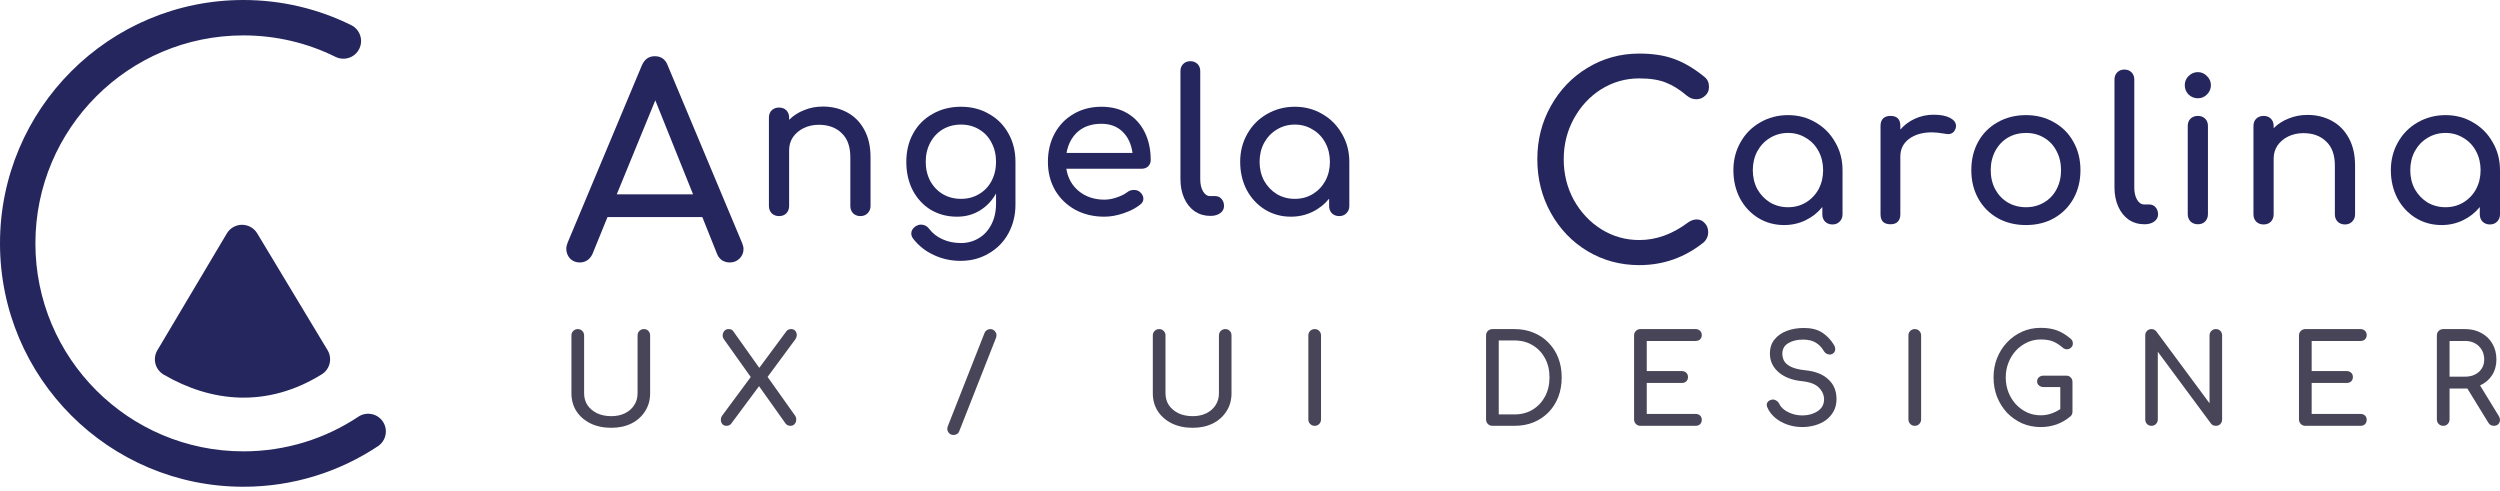 <svg width="280" height="55" viewBox="0 0 280 55" fill="none" xmlns="http://www.w3.org/2000/svg">
<path d="M92.153 11.934C93.174 11.934 94.091 12.156 94.904 12.6C95.718 13.043 96.353 13.694 96.812 14.552C97.27 15.395 97.5 16.416 97.5 17.613V23.071C97.5 23.396 97.389 23.67 97.167 23.892C96.96 24.099 96.694 24.203 96.368 24.203C96.043 24.203 95.769 24.099 95.547 23.892C95.34 23.67 95.237 23.396 95.237 23.071V17.613C95.237 16.416 94.912 15.513 94.261 14.907C93.625 14.286 92.774 13.975 91.709 13.975C91.088 13.975 90.519 14.101 90.001 14.352C89.498 14.604 89.099 14.944 88.803 15.373C88.522 15.802 88.382 16.282 88.382 16.815V23.071C88.382 23.396 88.278 23.67 88.071 23.892C87.864 24.099 87.59 24.203 87.25 24.203C86.925 24.203 86.651 24.099 86.429 23.892C86.222 23.67 86.119 23.396 86.119 23.071V13.176C86.119 12.836 86.222 12.563 86.429 12.355C86.651 12.149 86.925 12.045 87.25 12.045C87.59 12.045 87.864 12.149 88.071 12.355C88.278 12.563 88.382 12.836 88.382 13.176V13.42C88.855 12.947 89.417 12.585 90.068 12.333C90.718 12.067 91.414 11.934 92.153 11.934Z" fill="#25265E"/>
<path d="M107.631 11.956C108.799 11.956 109.842 12.222 110.759 12.755C111.691 13.273 112.415 13.997 112.933 14.929C113.465 15.861 113.732 16.926 113.732 18.124V22.916C113.732 24.084 113.473 25.149 112.955 26.11C112.437 27.072 111.705 27.826 110.759 28.373C109.827 28.936 108.769 29.216 107.586 29.216C106.521 29.216 105.53 29.002 104.613 28.573C103.696 28.159 102.927 27.56 102.306 26.776C102.143 26.569 102.062 26.362 102.062 26.155C102.062 25.844 102.217 25.578 102.528 25.356C102.735 25.223 102.942 25.157 103.149 25.157C103.519 25.157 103.822 25.312 104.059 25.622C104.458 26.14 104.961 26.532 105.567 26.798C106.174 27.079 106.861 27.22 107.631 27.22C108.355 27.22 109.013 27.042 109.605 26.687C110.197 26.347 110.67 25.837 111.025 25.157C111.38 24.491 111.557 23.692 111.557 22.761V21.673C111.099 22.487 110.493 23.123 109.738 23.581C108.984 24.04 108.133 24.269 107.187 24.269C106.092 24.269 105.109 24.01 104.236 23.493C103.378 22.96 102.705 22.228 102.217 21.296C101.744 20.364 101.507 19.307 101.507 18.124C101.507 16.926 101.766 15.861 102.284 14.929C102.802 13.997 103.526 13.273 104.458 12.755C105.39 12.222 106.447 11.956 107.631 11.956ZM107.631 22.272C108.385 22.272 109.058 22.095 109.649 21.74C110.256 21.385 110.722 20.897 111.047 20.276C111.387 19.64 111.557 18.922 111.557 18.124C111.557 17.325 111.387 16.608 111.047 15.972C110.722 15.336 110.256 14.84 109.649 14.485C109.058 14.13 108.385 13.953 107.631 13.953C106.876 13.953 106.196 14.13 105.59 14.485C104.998 14.84 104.532 15.336 104.192 15.972C103.852 16.608 103.682 17.325 103.682 18.124C103.682 18.922 103.852 19.64 104.192 20.276C104.532 20.897 104.998 21.385 105.59 21.74C106.196 22.095 106.876 22.272 107.631 22.272Z" fill="#25265E"/>
<path d="M128.88 17.924C128.88 18.205 128.784 18.442 128.592 18.634C128.399 18.811 128.155 18.9 127.859 18.9H119.429C119.592 19.936 120.058 20.771 120.827 21.407C121.611 22.043 122.565 22.361 123.689 22.361C124.132 22.361 124.591 22.28 125.064 22.117C125.552 21.954 125.952 21.755 126.262 21.518C126.469 21.355 126.713 21.274 126.994 21.274C127.275 21.274 127.497 21.348 127.66 21.496C127.926 21.718 128.059 21.969 128.059 22.25C128.059 22.517 127.941 22.738 127.704 22.916C127.201 23.315 126.573 23.641 125.818 23.892C125.079 24.143 124.369 24.269 123.689 24.269C122.476 24.269 121.389 24.01 120.427 23.493C119.466 22.96 118.712 22.228 118.164 21.296C117.632 20.364 117.366 19.307 117.366 18.124C117.366 16.941 117.617 15.883 118.12 14.951C118.638 14.005 119.348 13.273 120.25 12.755C121.167 12.222 122.202 11.956 123.356 11.956C124.495 11.956 125.478 12.208 126.306 12.71C127.135 13.213 127.771 13.916 128.214 14.818C128.658 15.72 128.88 16.756 128.88 17.924ZM123.356 13.864C122.276 13.864 121.396 14.16 120.716 14.752C120.05 15.343 119.629 16.134 119.451 17.125H126.839C126.706 16.134 126.336 15.343 125.73 14.752C125.123 14.16 124.332 13.864 123.356 13.864Z" fill="#25265E"/>
<path d="M132.21 7.963C132.21 7.637 132.313 7.371 132.52 7.164C132.728 6.957 132.994 6.854 133.319 6.854C133.645 6.854 133.911 6.957 134.118 7.164C134.325 7.371 134.428 7.637 134.428 7.963V20.076C134.428 20.623 134.532 21.074 134.739 21.429C134.946 21.784 135.212 21.962 135.538 21.962H136.092C136.388 21.962 136.625 22.065 136.802 22.272C136.995 22.48 137.091 22.746 137.091 23.071C137.091 23.396 136.95 23.663 136.669 23.87C136.388 24.077 136.026 24.18 135.582 24.18H135.538C134.902 24.18 134.325 24.01 133.807 23.67C133.304 23.315 132.912 22.827 132.631 22.206C132.35 21.57 132.21 20.86 132.21 20.076V7.963Z" fill="#25265E"/>
<path d="M145.023 11.956C146.162 11.956 147.19 12.23 148.107 12.777C149.038 13.309 149.77 14.049 150.303 14.996C150.85 15.927 151.124 16.97 151.124 18.124V23.071C151.124 23.396 151.013 23.67 150.791 23.892C150.584 24.099 150.318 24.203 149.992 24.203C149.667 24.203 149.393 24.099 149.171 23.892C148.964 23.67 148.861 23.396 148.861 23.071V22.25C148.343 22.886 147.715 23.382 146.975 23.737C146.236 24.092 145.437 24.269 144.579 24.269C143.514 24.269 142.545 24.003 141.673 23.471C140.815 22.938 140.135 22.206 139.632 21.274C139.144 20.328 138.9 19.277 138.9 18.124C138.9 16.97 139.166 15.927 139.698 14.996C140.231 14.049 140.963 13.309 141.895 12.777C142.841 12.23 143.884 11.956 145.023 11.956ZM145.023 22.272C145.762 22.272 146.428 22.095 147.019 21.74C147.626 21.37 148.099 20.875 148.439 20.254C148.779 19.618 148.95 18.908 148.95 18.124C148.95 17.34 148.779 16.63 148.439 15.994C148.099 15.358 147.626 14.863 147.019 14.508C146.428 14.138 145.762 13.953 145.023 13.953C144.283 13.953 143.61 14.138 143.004 14.508C142.412 14.863 141.939 15.358 141.584 15.994C141.244 16.63 141.074 17.34 141.074 18.124C141.074 18.908 141.244 19.618 141.584 20.254C141.939 20.875 142.412 21.37 143.004 21.74C143.61 22.095 144.283 22.272 145.023 22.272Z" fill="#25265E"/>
<path d="M200.263 12.893C201.402 12.893 202.43 13.166 203.347 13.713C204.279 14.246 205.011 14.985 205.543 15.932C206.09 16.864 206.364 17.907 206.364 19.06V24.008C206.364 24.333 206.253 24.607 206.031 24.828C205.824 25.035 205.558 25.139 205.233 25.139C204.907 25.139 204.634 25.035 204.412 24.828C204.205 24.607 204.101 24.333 204.101 24.008V23.187C203.583 23.823 202.955 24.318 202.215 24.673C201.476 25.028 200.677 25.206 199.819 25.206C198.754 25.206 197.786 24.939 196.913 24.407C196.055 23.874 195.375 23.142 194.872 22.21C194.384 21.264 194.14 20.214 194.14 19.06C194.14 17.907 194.406 16.864 194.938 15.932C195.471 14.985 196.203 14.246 197.135 13.713C198.081 13.166 199.124 12.893 200.263 12.893ZM200.263 23.209C201.003 23.209 201.668 23.031 202.26 22.676C202.866 22.307 203.339 21.811 203.68 21.19C204.02 20.554 204.19 19.844 204.19 19.06C204.19 18.276 204.02 17.566 203.68 16.93C203.339 16.294 202.866 15.799 202.26 15.444C201.668 15.074 201.003 14.889 200.263 14.889C199.523 14.889 198.851 15.074 198.244 15.444C197.652 15.799 197.179 16.294 196.824 16.93C196.484 17.566 196.314 18.276 196.314 19.06C196.314 19.844 196.484 20.554 196.824 21.19C197.179 21.811 197.652 22.307 198.244 22.676C198.851 23.031 199.523 23.209 200.263 23.209Z" fill="#25265E"/>
<path d="M216.565 12.848C217.349 12.848 217.963 12.966 218.406 13.203C218.85 13.44 219.072 13.736 219.072 14.091C219.072 14.194 219.065 14.268 219.05 14.312C218.917 14.786 218.621 15.022 218.162 15.022C218.088 15.022 217.977 15.008 217.83 14.978C217.238 14.874 216.757 14.823 216.388 14.823C215.323 14.823 214.465 15.067 213.814 15.555C213.163 16.043 212.838 16.701 212.838 17.529V24.008C212.838 24.363 212.742 24.636 212.549 24.828C212.372 25.021 212.098 25.117 211.729 25.117C211.374 25.117 211.1 25.028 210.908 24.851C210.715 24.658 210.619 24.377 210.619 24.008V14.091C210.619 13.736 210.715 13.462 210.908 13.27C211.1 13.078 211.374 12.981 211.729 12.981C212.468 12.981 212.838 13.351 212.838 14.091V14.512C213.282 13.995 213.829 13.588 214.48 13.292C215.13 12.996 215.825 12.848 216.565 12.848Z" fill="#25265E"/>
<path d="M226.91 12.893C228.078 12.893 229.121 13.159 230.038 13.691C230.97 14.209 231.695 14.934 232.212 15.865C232.745 16.797 233.011 17.862 233.011 19.06C233.011 20.243 232.752 21.301 232.234 22.233C231.717 23.165 230.992 23.897 230.06 24.429C229.143 24.947 228.093 25.206 226.91 25.206C225.727 25.206 224.669 24.947 223.737 24.429C222.806 23.897 222.081 23.165 221.563 22.233C221.046 21.301 220.787 20.243 220.787 19.06C220.787 17.862 221.046 16.797 221.563 15.865C222.081 14.934 222.806 14.209 223.737 13.691C224.669 13.159 225.727 12.893 226.91 12.893ZM226.91 14.889C226.156 14.889 225.475 15.067 224.869 15.422C224.277 15.777 223.811 16.272 223.471 16.908C223.131 17.544 222.961 18.262 222.961 19.06C222.961 19.859 223.131 20.576 223.471 21.212C223.811 21.833 224.277 22.321 224.869 22.676C225.475 23.031 226.156 23.209 226.91 23.209C227.664 23.209 228.337 23.031 228.929 22.676C229.535 22.321 230.001 21.833 230.326 21.212C230.667 20.576 230.837 19.859 230.837 19.06C230.837 18.262 230.667 17.544 230.326 16.908C230.001 16.272 229.535 15.777 228.929 15.422C228.337 15.067 227.664 14.889 226.91 14.889Z" fill="#25265E"/>
<path d="M236.822 8.899C236.822 8.574 236.926 8.308 237.133 8.101C237.34 7.893 237.606 7.79 237.932 7.79C238.257 7.79 238.523 7.893 238.73 8.101C238.937 8.308 239.041 8.574 239.041 8.899V21.012C239.041 21.56 239.145 22.011 239.352 22.366C239.559 22.721 239.825 22.898 240.15 22.898H240.705C241.001 22.898 241.237 23.002 241.415 23.209C241.607 23.416 241.703 23.682 241.703 24.008C241.703 24.333 241.563 24.599 241.282 24.806C241.001 25.013 240.638 25.117 240.195 25.117H240.15C239.514 25.117 238.937 24.947 238.42 24.607C237.917 24.252 237.525 23.764 237.244 23.142C236.963 22.506 236.822 21.796 236.822 21.012V8.899Z" fill="#25265E"/>
<path d="M245.027 14.113C245.027 13.773 245.13 13.499 245.337 13.292C245.559 13.085 245.833 12.981 246.158 12.981C246.498 12.981 246.772 13.085 246.979 13.292C247.186 13.499 247.29 13.773 247.29 14.113V23.985C247.29 24.311 247.186 24.584 246.979 24.806C246.772 25.013 246.498 25.117 246.158 25.117C245.833 25.117 245.559 25.013 245.337 24.806C245.13 24.584 245.027 24.311 245.027 23.985V14.113ZM246.158 8.078C246.558 8.078 246.898 8.226 247.179 8.522C247.475 8.803 247.622 9.143 247.622 9.543C247.622 9.942 247.475 10.29 247.179 10.585C246.898 10.866 246.558 11.007 246.158 11.007C245.759 11.007 245.411 10.866 245.116 10.585C244.835 10.29 244.694 9.942 244.694 9.543C244.694 9.143 244.835 8.803 245.116 8.522C245.411 8.226 245.759 8.078 246.158 8.078Z" fill="#25265E"/>
<path d="M258.421 12.87C259.442 12.87 260.359 13.092 261.172 13.536C261.986 13.98 262.622 14.63 263.08 15.488C263.539 16.331 263.768 17.352 263.768 18.55V24.008C263.768 24.333 263.657 24.607 263.435 24.828C263.228 25.035 262.962 25.139 262.637 25.139C262.311 25.139 262.038 25.035 261.816 24.828C261.609 24.607 261.505 24.333 261.505 24.008V18.55C261.505 17.352 261.18 16.45 260.529 15.843C259.893 15.222 259.043 14.912 257.978 14.912C257.357 14.912 256.787 15.037 256.269 15.289C255.767 15.54 255.367 15.88 255.071 16.309C254.79 16.738 254.65 17.219 254.65 17.751V24.008C254.65 24.333 254.546 24.607 254.339 24.828C254.132 25.035 253.859 25.139 253.518 25.139C253.193 25.139 252.919 25.035 252.698 24.828C252.491 24.607 252.387 24.333 252.387 24.008V14.113C252.387 13.773 252.491 13.499 252.698 13.292C252.919 13.085 253.193 12.981 253.518 12.981C253.859 12.981 254.132 13.085 254.339 13.292C254.546 13.499 254.65 13.773 254.65 14.113V14.357C255.123 13.883 255.685 13.521 256.336 13.27C256.987 13.004 257.682 12.87 258.421 12.87Z" fill="#25265E"/>
<path d="M273.899 12.893C275.038 12.893 276.066 13.166 276.983 13.713C277.915 14.246 278.647 14.985 279.179 15.932C279.726 16.864 280 17.907 280 19.06V24.008C280 24.333 279.889 24.607 279.667 24.828C279.46 25.035 279.194 25.139 278.869 25.139C278.543 25.139 278.27 25.035 278.048 24.828C277.841 24.607 277.737 24.333 277.737 24.008V23.187C277.219 23.823 276.591 24.318 275.851 24.673C275.112 25.028 274.313 25.206 273.455 25.206C272.39 25.206 271.422 24.939 270.549 24.407C269.691 23.874 269.011 23.142 268.508 22.21C268.02 21.264 267.776 20.214 267.776 19.06C267.776 17.907 268.042 16.864 268.574 15.932C269.107 14.985 269.839 14.246 270.771 13.713C271.717 13.166 272.76 12.893 273.899 12.893ZM273.899 23.209C274.638 23.209 275.304 23.031 275.896 22.676C276.502 22.307 276.975 21.811 277.316 21.19C277.656 20.554 277.826 19.844 277.826 19.06C277.826 18.276 277.656 17.566 277.316 16.93C276.975 16.294 276.502 15.799 275.896 15.444C275.304 15.074 274.638 14.889 273.899 14.889C273.159 14.889 272.486 15.074 271.88 15.444C271.288 15.799 270.815 16.294 270.46 16.93C270.12 17.566 269.95 18.276 269.95 19.06C269.95 19.844 270.12 20.554 270.46 21.19C270.815 21.811 271.288 22.307 271.88 22.676C272.486 23.031 273.159 23.209 273.899 23.209Z" fill="#25265E"/>
<path d="M83.126 27.239C83.225 27.495 83.274 27.712 83.274 27.89C83.274 28.304 83.126 28.659 82.83 28.955C82.534 29.25 82.17 29.398 81.736 29.398C81.44 29.398 81.154 29.319 80.878 29.162C80.622 28.984 80.434 28.747 80.316 28.452L78.659 24.31H68.04L66.354 28.452C66.216 28.747 66.019 28.984 65.762 29.162C65.506 29.319 65.23 29.398 64.934 29.398C64.5 29.398 64.135 29.25 63.84 28.955C63.563 28.639 63.425 28.274 63.425 27.86C63.425 27.663 63.475 27.436 63.573 27.18L71.885 7.331C72.181 6.641 72.664 6.296 73.335 6.296C74.045 6.296 74.528 6.641 74.784 7.331L83.126 27.239ZM77.624 21.767L73.394 11.236L69.075 21.767H77.624Z" fill="#25265E"/>
<path d="M183.598 6C185.097 6 186.388 6.197 187.473 6.592C188.577 6.986 189.691 7.637 190.816 8.544C191.052 8.721 191.21 8.909 191.289 9.106C191.368 9.283 191.407 9.5 191.407 9.757C191.407 10.151 191.259 10.476 190.963 10.733C190.687 10.989 190.362 11.117 189.987 11.117C189.613 11.117 189.267 10.989 188.952 10.733C188.143 10.043 187.355 9.55 186.586 9.254C185.816 8.938 184.821 8.781 183.598 8.781C182.06 8.781 180.64 9.185 179.338 9.993C178.056 10.802 177.031 11.906 176.262 13.306C175.512 14.687 175.138 16.195 175.138 17.832C175.138 19.489 175.512 21.007 176.262 22.388C177.031 23.768 178.056 24.863 179.338 25.671C180.64 26.48 182.06 26.884 183.598 26.884C185.491 26.884 187.305 26.233 189.041 24.932C189.376 24.695 189.701 24.577 190.017 24.577C190.392 24.577 190.697 24.715 190.934 24.991C191.19 25.247 191.318 25.592 191.318 26.026C191.318 26.44 191.161 26.805 190.845 27.121C188.715 28.836 186.3 29.694 183.598 29.694C181.488 29.694 179.555 29.172 177.8 28.126C176.065 27.081 174.694 25.651 173.688 23.837C172.683 22.023 172.18 20.021 172.18 17.832C172.18 15.663 172.683 13.681 173.688 11.887C174.694 10.072 176.065 8.643 177.8 7.597C179.555 6.532 181.488 6 183.598 6Z" fill="#25265E"/>
<path d="M68.468 47.914C67.594 47.914 66.82 47.752 66.145 47.428C65.471 47.095 64.943 46.637 64.56 46.055C64.187 45.472 64 44.806 64 44.057V37.578C64 37.366 64.068 37.195 64.205 37.065C64.342 36.926 64.51 36.857 64.711 36.857C64.92 36.857 65.089 36.926 65.216 37.065C65.353 37.195 65.421 37.366 65.421 37.578V44.057C65.421 44.556 65.549 45 65.804 45.389C66.068 45.768 66.428 46.069 66.883 46.291C67.348 46.503 67.876 46.61 68.468 46.61C69.042 46.61 69.548 46.503 69.985 46.291C70.431 46.069 70.778 45.768 71.024 45.389C71.279 45 71.406 44.556 71.406 44.057V37.578C71.406 37.366 71.475 37.195 71.611 37.065C71.748 36.926 71.916 36.857 72.117 36.857C72.326 36.857 72.495 36.926 72.622 37.065C72.75 37.195 72.814 37.366 72.814 37.578V44.057C72.814 44.806 72.627 45.472 72.253 46.055C71.889 46.637 71.379 47.095 70.723 47.428C70.067 47.752 69.316 47.914 68.468 47.914Z" fill="#494558"/>
<path d="M81.378 47.692C81.168 47.692 81.009 47.627 80.899 47.498C80.79 47.359 80.735 47.202 80.735 47.026C80.735 46.841 80.79 46.674 80.899 46.526L84.083 42.226L81.077 37.995C80.968 37.847 80.922 37.685 80.94 37.509C80.959 37.333 81.022 37.181 81.132 37.051C81.25 36.922 81.405 36.857 81.596 36.857C81.833 36.857 82.002 36.926 82.102 37.065L85.04 41.199L88.101 37.065C88.228 36.926 88.397 36.857 88.606 36.857C88.797 36.857 88.948 36.917 89.057 37.037C89.166 37.158 89.226 37.306 89.235 37.481C89.244 37.657 89.194 37.828 89.084 37.995L85.969 42.212L89.03 46.526C89.139 46.674 89.189 46.841 89.18 47.026C89.171 47.211 89.107 47.368 88.989 47.498C88.879 47.627 88.725 47.692 88.524 47.692C88.296 47.692 88.114 47.604 87.978 47.428L85.012 43.252L81.87 47.484C81.733 47.622 81.569 47.692 81.378 47.692Z" fill="#494558"/>
<path d="M106.791 48.718C106.536 48.718 106.34 48.612 106.203 48.399C106.076 48.196 106.062 47.969 106.162 47.719L110.275 37.273C110.33 37.144 110.417 37.042 110.535 36.968C110.653 36.894 110.781 36.857 110.918 36.857C111.154 36.857 111.341 36.959 111.478 37.162C111.624 37.356 111.646 37.588 111.546 37.856L107.433 48.302C107.378 48.45 107.287 48.556 107.16 48.621C107.041 48.686 106.918 48.718 106.791 48.718Z" fill="#494558"/>
<path d="M133.583 47.914C132.709 47.914 131.934 47.752 131.26 47.428C130.586 47.095 130.058 46.637 129.675 46.055C129.302 45.472 129.115 44.806 129.115 44.057V37.578C129.115 37.366 129.183 37.195 129.32 37.065C129.457 36.926 129.625 36.857 129.825 36.857C130.035 36.857 130.204 36.926 130.331 37.065C130.468 37.195 130.536 37.366 130.536 37.578V44.057C130.536 44.556 130.664 45 130.919 45.389C131.183 45.768 131.543 46.069 131.998 46.291C132.463 46.503 132.991 46.61 133.583 46.61C134.157 46.61 134.663 46.503 135.1 46.291C135.546 46.069 135.893 45.768 136.139 45.389C136.394 45 136.521 44.556 136.521 44.057V37.578C136.521 37.366 136.589 37.195 136.726 37.065C136.863 36.926 137.031 36.857 137.232 36.857C137.441 36.857 137.61 36.926 137.737 37.065C137.865 37.195 137.929 37.366 137.929 37.578V44.057C137.929 44.806 137.742 45.472 137.368 46.055C137.004 46.637 136.494 47.095 135.838 47.428C135.182 47.752 134.43 47.914 133.583 47.914Z" fill="#494558"/>
<path d="M147.244 47.692C147.044 47.692 146.875 47.622 146.738 47.484C146.602 47.345 146.534 47.174 146.534 46.97V37.578C146.534 37.366 146.602 37.195 146.738 37.065C146.875 36.926 147.044 36.857 147.244 36.857C147.454 36.857 147.622 36.926 147.75 37.065C147.886 37.195 147.955 37.366 147.955 37.578V46.97C147.955 47.174 147.886 47.345 147.75 47.484C147.622 47.622 147.454 47.692 147.244 47.692Z" fill="#494558"/>
<path d="M167.149 47.692C166.949 47.692 166.78 47.622 166.643 47.484C166.507 47.345 166.438 47.174 166.438 46.97V37.578C166.438 37.366 166.507 37.195 166.643 37.065C166.78 36.926 166.949 36.857 167.149 36.857H169.622C170.406 36.857 171.116 36.991 171.754 37.259C172.401 37.518 172.961 37.893 173.435 38.383C173.908 38.864 174.273 39.433 174.528 40.089C174.783 40.746 174.91 41.472 174.91 42.267C174.91 43.063 174.783 43.793 174.528 44.459C174.273 45.116 173.908 45.689 173.435 46.179C172.961 46.66 172.401 47.035 171.754 47.303C171.116 47.562 170.406 47.692 169.622 47.692H167.149ZM167.86 46.415H169.622C170.387 46.415 171.062 46.24 171.645 45.888C172.237 45.528 172.701 45.037 173.038 44.418C173.375 43.789 173.544 43.072 173.544 42.267C173.544 41.453 173.375 40.737 173.038 40.117C172.701 39.498 172.237 39.012 171.645 38.66C171.062 38.309 170.387 38.133 169.622 38.133H167.86V46.415Z" fill="#494558"/>
<path d="M183.727 47.692C183.526 47.692 183.358 47.622 183.221 47.484C183.085 47.345 183.016 47.174 183.016 46.97V37.578C183.016 37.366 183.085 37.195 183.221 37.065C183.358 36.926 183.526 36.857 183.727 36.857H189.903C190.113 36.857 190.281 36.922 190.409 37.051C190.536 37.171 190.6 37.333 190.6 37.537C190.6 37.731 190.536 37.888 190.409 38.008C190.281 38.129 190.113 38.189 189.903 38.189H184.437V41.56H188.359C188.569 41.56 188.737 41.625 188.865 41.754C188.992 41.874 189.056 42.032 189.056 42.226C189.056 42.42 188.992 42.582 188.865 42.711C188.737 42.832 188.569 42.892 188.359 42.892H184.437V46.36H189.903C190.113 46.36 190.281 46.42 190.409 46.54C190.536 46.66 190.6 46.818 190.6 47.012C190.6 47.215 190.536 47.382 190.409 47.511C190.281 47.632 190.113 47.692 189.903 47.692H183.727Z" fill="#494558"/>
<path d="M201.849 47.83C201.266 47.83 200.71 47.738 200.182 47.553C199.653 47.368 199.193 47.109 198.802 46.776C198.41 46.443 198.123 46.059 197.941 45.625C197.85 45.43 197.85 45.25 197.941 45.084C198.041 44.917 198.205 44.811 198.433 44.764C198.597 44.727 198.756 44.755 198.911 44.848C199.075 44.931 199.198 45.06 199.28 45.236C199.389 45.467 199.567 45.68 199.813 45.874C200.068 46.069 200.373 46.226 200.728 46.346C201.084 46.466 201.457 46.526 201.849 46.526C202.286 46.526 202.687 46.457 203.051 46.318C203.425 46.179 203.725 45.981 203.953 45.722C204.181 45.453 204.295 45.125 204.295 44.737C204.295 44.247 204.103 43.807 203.721 43.419C203.347 43.03 202.728 42.79 201.862 42.697C200.733 42.587 199.845 42.249 199.198 41.685C198.551 41.121 198.228 40.422 198.228 39.59C198.228 38.98 198.396 38.462 198.733 38.036C199.07 37.611 199.526 37.287 200.1 37.065C200.683 36.843 201.33 36.732 202.04 36.732C202.869 36.732 203.548 36.903 204.076 37.245C204.604 37.588 205.042 38.041 205.388 38.605C205.515 38.808 205.566 39.003 205.538 39.188C205.52 39.363 205.433 39.502 205.279 39.604C205.106 39.715 204.919 39.738 204.718 39.673C204.518 39.608 204.368 39.488 204.267 39.312C204.04 38.915 203.744 38.605 203.379 38.383C203.024 38.161 202.564 38.045 201.999 38.036C201.325 38.027 200.76 38.156 200.305 38.425C199.849 38.684 199.621 39.086 199.621 39.632C199.621 39.909 199.69 40.177 199.826 40.436C199.972 40.686 200.232 40.903 200.605 41.088C200.988 41.273 201.535 41.403 202.245 41.477C203.329 41.588 204.172 41.925 204.773 42.489C205.383 43.044 205.689 43.779 205.689 44.695C205.689 45.222 205.579 45.68 205.361 46.069C205.151 46.457 204.864 46.785 204.5 47.053C204.144 47.312 203.734 47.507 203.27 47.636C202.814 47.766 202.341 47.83 201.849 47.83Z" fill="#494558"/>
<path d="M214.454 47.692C214.254 47.692 214.085 47.622 213.948 47.484C213.812 47.345 213.743 47.174 213.743 46.97V37.578C213.743 37.366 213.812 37.195 213.948 37.065C214.085 36.926 214.254 36.857 214.454 36.857C214.664 36.857 214.832 36.926 214.96 37.065C215.096 37.195 215.165 37.366 215.165 37.578V46.97C215.165 47.174 215.096 47.345 214.96 47.484C214.832 47.622 214.664 47.692 214.454 47.692Z" fill="#494558"/>
<path d="M228.552 47.83C227.814 47.83 227.122 47.692 226.475 47.414C225.837 47.127 225.277 46.734 224.794 46.235C224.32 45.726 223.947 45.134 223.674 44.459C223.41 43.784 223.277 43.053 223.277 42.267C223.277 41.49 223.41 40.769 223.674 40.103C223.947 39.428 224.32 38.841 224.794 38.341C225.277 37.833 225.837 37.435 226.475 37.148C227.113 36.862 227.805 36.718 228.552 36.718C229.253 36.718 229.855 36.811 230.356 36.996C230.866 37.181 231.376 37.486 231.886 37.911C231.995 38.004 232.068 38.092 232.105 38.175C232.141 38.258 232.159 38.36 232.159 38.48C232.159 38.656 232.096 38.804 231.968 38.924C231.85 39.044 231.699 39.109 231.517 39.118C231.344 39.127 231.18 39.067 231.025 38.938C230.688 38.642 230.337 38.415 229.973 38.258C229.618 38.101 229.144 38.022 228.552 38.022C228.014 38.022 227.509 38.133 227.035 38.355C226.561 38.577 226.142 38.882 225.778 39.271C225.423 39.659 225.145 40.112 224.944 40.63C224.744 41.139 224.644 41.685 224.644 42.267C224.644 42.859 224.744 43.414 224.944 43.932C225.145 44.441 225.423 44.889 225.778 45.278C226.142 45.666 226.561 45.971 227.035 46.193C227.509 46.406 228.014 46.513 228.552 46.513C228.953 46.513 229.335 46.452 229.7 46.332C230.064 46.212 230.415 46.041 230.752 45.819V43.349H228.866C228.666 43.349 228.497 43.289 228.361 43.169C228.224 43.049 228.156 42.896 228.156 42.711C228.156 42.526 228.224 42.374 228.361 42.254C228.497 42.133 228.666 42.073 228.866 42.073H231.421C231.631 42.073 231.8 42.142 231.927 42.281C232.055 42.411 232.118 42.582 232.118 42.795V46.11C232.118 46.203 232.1 46.295 232.064 46.388C232.036 46.471 231.982 46.55 231.9 46.623C231.417 47.03 230.893 47.336 230.328 47.539C229.764 47.733 229.171 47.83 228.552 47.83Z" fill="#494558"/>
<path d="M240.964 47.692C240.764 47.692 240.595 47.622 240.458 47.484C240.331 47.345 240.267 47.174 240.267 46.97V37.578C240.267 37.366 240.331 37.195 240.458 37.065C240.595 36.926 240.764 36.857 240.964 36.857C241.183 36.857 241.365 36.945 241.511 37.121L247.468 45.167V37.578C247.468 37.366 247.537 37.195 247.673 37.065C247.81 36.926 247.979 36.857 248.179 36.857C248.388 36.857 248.557 36.926 248.685 37.065C248.812 37.195 248.876 37.366 248.876 37.578V46.97C248.876 47.174 248.812 47.345 248.685 47.484C248.557 47.622 248.388 47.692 248.179 47.692C248.088 47.692 247.988 47.673 247.878 47.636C247.778 47.59 247.696 47.525 247.632 47.442L241.675 39.396V46.97C241.675 47.174 241.606 47.345 241.47 47.484C241.342 47.622 241.174 47.692 240.964 47.692Z" fill="#494558"/>
<path d="M258.196 47.692C257.996 47.692 257.827 47.622 257.691 47.484C257.554 47.345 257.486 47.174 257.486 46.97V37.578C257.486 37.366 257.554 37.195 257.691 37.065C257.827 36.926 257.996 36.857 258.196 36.857H264.373C264.582 36.857 264.751 36.922 264.878 37.051C265.006 37.171 265.069 37.333 265.069 37.537C265.069 37.731 265.006 37.888 264.878 38.008C264.751 38.129 264.582 38.189 264.373 38.189H258.907V41.56H262.828C263.038 41.56 263.207 41.625 263.334 41.754C263.462 41.874 263.525 42.032 263.525 42.226C263.525 42.42 263.462 42.582 263.334 42.711C263.207 42.832 263.038 42.892 262.828 42.892H258.907V46.36H264.373C264.582 46.36 264.751 46.42 264.878 46.54C265.006 46.66 265.069 46.818 265.069 47.012C265.069 47.215 265.006 47.382 264.878 47.511C264.751 47.632 264.582 47.692 264.373 47.692H258.196Z" fill="#494558"/>
<path d="M273.64 47.692C273.439 47.692 273.271 47.622 273.134 47.484C272.998 47.345 272.929 47.174 272.929 46.97V37.578C272.929 37.366 272.998 37.195 273.134 37.065C273.271 36.926 273.439 36.857 273.64 36.857H276.099C276.783 36.857 277.388 37.005 277.917 37.301C278.445 37.588 278.855 37.985 279.147 38.494C279.447 39.003 279.598 39.595 279.598 40.27C279.598 40.936 279.434 41.523 279.106 42.032C278.778 42.531 278.331 42.91 277.767 43.169L279.857 46.582C280.021 46.85 280.044 47.104 279.926 47.345C279.807 47.576 279.602 47.692 279.311 47.692C279.046 47.692 278.841 47.576 278.696 47.345L276.345 43.516C276.263 43.516 276.181 43.516 276.099 43.516H274.35V46.97C274.35 47.174 274.282 47.345 274.145 47.484C274.018 47.622 273.849 47.692 273.64 47.692ZM274.35 42.184H276.099C276.719 42.184 277.229 42.008 277.63 41.657C278.031 41.296 278.231 40.834 278.231 40.27C278.231 39.659 278.031 39.16 277.63 38.771C277.229 38.383 276.719 38.189 276.099 38.189H274.35V42.184Z" fill="#494558"/>
<path fill-rule="evenodd" clip-rule="evenodd" d="M27.258 3.965C14.394 3.965 3.965 14.394 3.965 27.258C3.965 40.123 14.394 50.551 27.258 50.551C32.023 50.551 36.449 49.123 40.136 46.671C41.048 46.065 42.279 46.312 42.885 47.224C43.491 48.136 43.243 49.366 42.332 49.972C38.013 52.843 32.828 54.516 27.258 54.516C12.204 54.516 0 42.312 0 27.258C0 12.204 12.204 0 27.258 0C31.592 0 35.695 1.013 39.338 2.817C40.319 3.303 40.721 4.492 40.235 5.473C39.749 6.454 38.56 6.856 37.579 6.37C34.471 4.831 30.968 3.965 27.258 3.965Z" fill="#25265E"/>
<path fill-rule="evenodd" clip-rule="evenodd" d="M27.104 25.177C27.801 25.175 28.448 25.539 28.807 26.136L36.688 39.22C37.248 40.15 36.956 41.358 36.032 41.929C29.853 45.749 23.608 45.034 18.33 41.955C17.873 41.689 17.542 41.251 17.409 40.739C17.277 40.227 17.354 39.684 17.625 39.23L25.405 26.146C25.762 25.547 26.406 25.178 27.104 25.177Z" fill="#25265E"/>
</svg>
